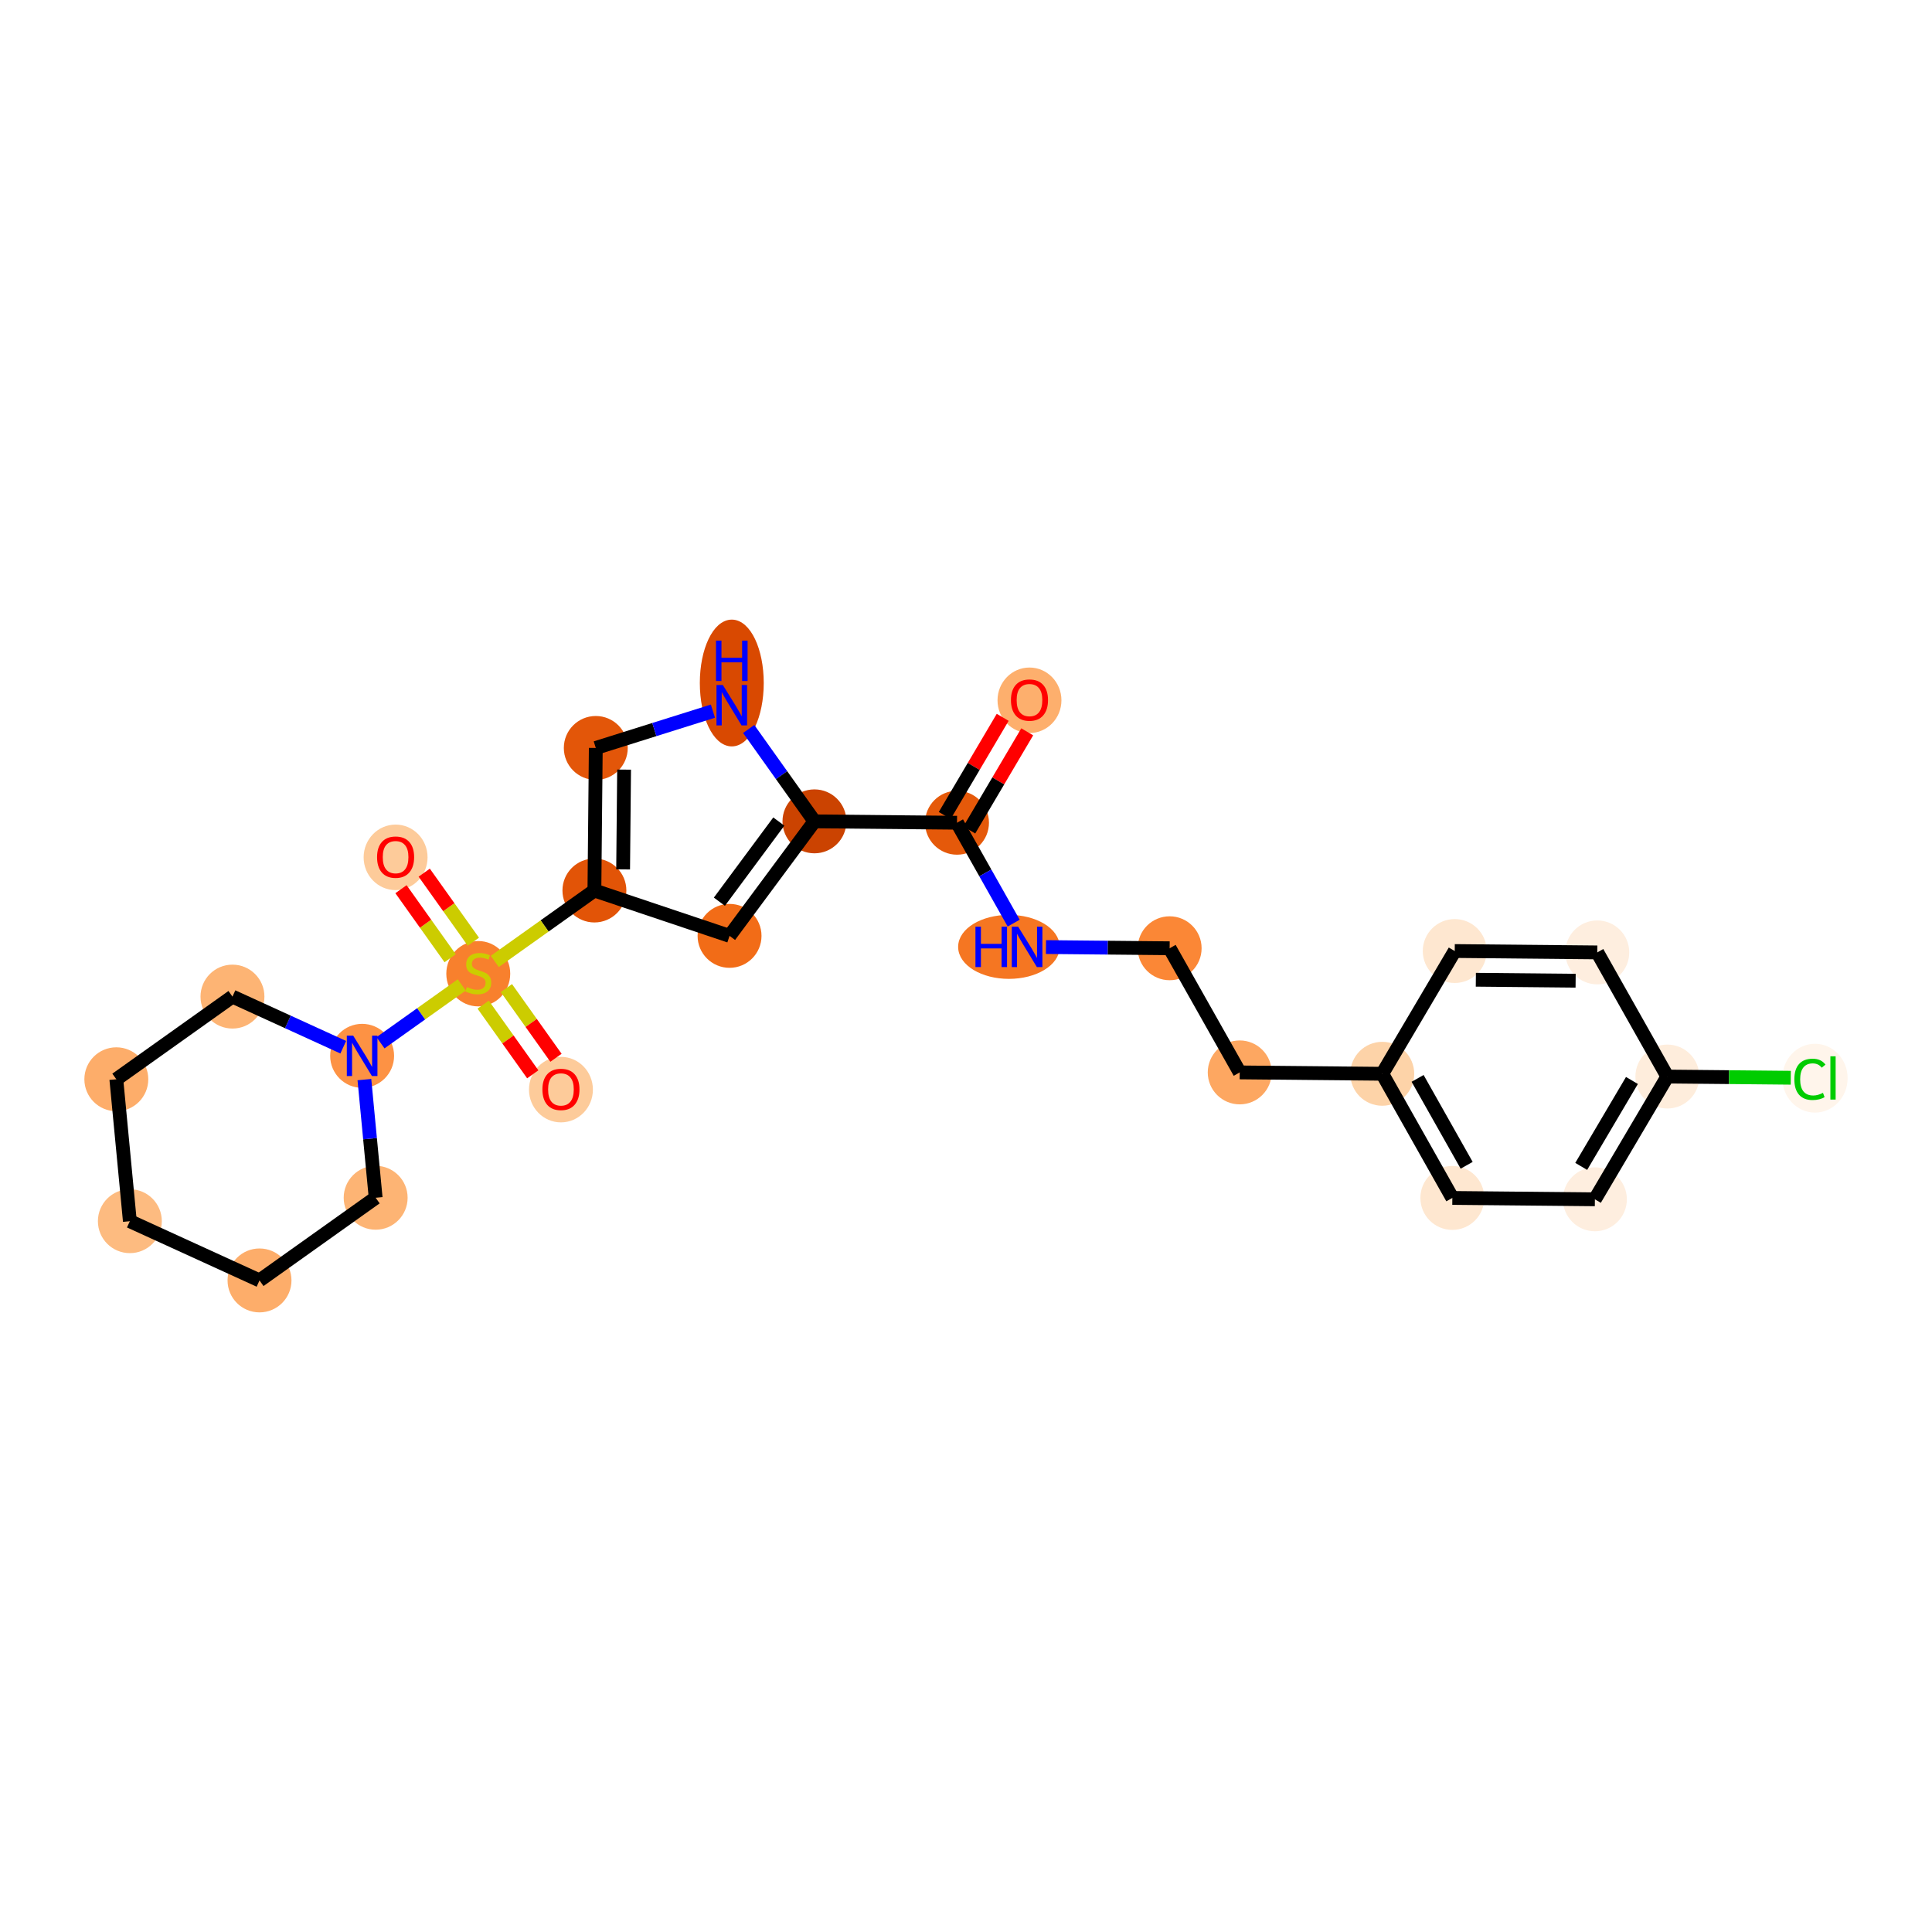 <?xml version='1.0' encoding='iso-8859-1'?>
<svg version='1.1' baseProfile='full'
              xmlns='http://www.w3.org/2000/svg'
                      xmlns:rdkit='http://www.rdkit.org/xml'
                      xmlns:xlink='http://www.w3.org/1999/xlink'
                  xml:space='preserve'
width='280px' height='280px' viewBox='0 0 280 280'>
<!-- END OF HEADER -->
<rect style='opacity:1.0;fill:#FFFFFF;stroke:none' width='280' height='280' x='0' y='0'> </rect>
<ellipse cx='149.2' cy='101.491' rx='4.132' ry='4.248'  style='fill:#FDAF6D;fill-rule:evenodd;stroke:#FDAF6D;stroke-width:1.0px;stroke-linecap:butt;stroke-linejoin:miter;stroke-opacity:1' />
<ellipse cx='138.697' cy='119.237' rx='4.132' ry='4.132'  style='fill:#E5590A;fill-rule:evenodd;stroke:#E5590A;stroke-width:1.0px;stroke-linecap:butt;stroke-linejoin:miter;stroke-opacity:1' />
<ellipse cx='146.221' cy='137.229' rx='6.86' ry='4.137'  style='fill:#F57622;fill-rule:evenodd;stroke:#F57622;stroke-width:1.0px;stroke-linecap:butt;stroke-linejoin:miter;stroke-opacity:1' />
<ellipse cx='169.513' cy='137.429' rx='4.132' ry='4.132'  style='fill:#FB8736;fill-rule:evenodd;stroke:#FB8736;stroke-width:1.0px;stroke-linecap:butt;stroke-linejoin:miter;stroke-opacity:1' />
<ellipse cx='179.669' cy='155.421' rx='4.132' ry='4.132'  style='fill:#FDA761;fill-rule:evenodd;stroke:#FDA761;stroke-width:1.0px;stroke-linecap:butt;stroke-linejoin:miter;stroke-opacity:1' />
<ellipse cx='200.328' cy='155.621' rx='4.132' ry='4.132'  style='fill:#FDD3A8;fill-rule:evenodd;stroke:#FDD3A8;stroke-width:1.0px;stroke-linecap:butt;stroke-linejoin:miter;stroke-opacity:1' />
<ellipse cx='210.484' cy='173.613' rx='4.132' ry='4.132'  style='fill:#FEE7D0;fill-rule:evenodd;stroke:#FEE7D0;stroke-width:1.0px;stroke-linecap:butt;stroke-linejoin:miter;stroke-opacity:1' />
<ellipse cx='231.144' cy='173.813' rx='4.132' ry='4.132'  style='fill:#FEEEDF;fill-rule:evenodd;stroke:#FEEEDF;stroke-width:1.0px;stroke-linecap:butt;stroke-linejoin:miter;stroke-opacity:1' />
<ellipse cx='241.647' cy='156.022' rx='4.132' ry='4.132'  style='fill:#FEEDDC;fill-rule:evenodd;stroke:#FEEDDC;stroke-width:1.0px;stroke-linecap:butt;stroke-linejoin:miter;stroke-opacity:1' />
<ellipse cx='263.042' cy='156.259' rx='4.231' ry='4.488'  style='fill:#FFF5EB;fill-rule:evenodd;stroke:#FFF5EB;stroke-width:1.0px;stroke-linecap:butt;stroke-linejoin:miter;stroke-opacity:1' />
<ellipse cx='231.491' cy='138.03' rx='4.132' ry='4.132'  style='fill:#FEEEDF;fill-rule:evenodd;stroke:#FEEEDF;stroke-width:1.0px;stroke-linecap:butt;stroke-linejoin:miter;stroke-opacity:1' />
<ellipse cx='210.831' cy='137.83' rx='4.132' ry='4.132'  style='fill:#FEE7D0;fill-rule:evenodd;stroke:#FEE7D0;stroke-width:1.0px;stroke-linecap:butt;stroke-linejoin:miter;stroke-opacity:1' />
<ellipse cx='118.037' cy='119.037' rx='4.132' ry='4.132'  style='fill:#CB4301;fill-rule:evenodd;stroke:#CB4301;stroke-width:1.0px;stroke-linecap:butt;stroke-linejoin:miter;stroke-opacity:1' />
<ellipse cx='105.732' cy='135.633' rx='4.132' ry='4.132'  style='fill:#F26C17;fill-rule:evenodd;stroke:#F26C17;stroke-width:1.0px;stroke-linecap:butt;stroke-linejoin:miter;stroke-opacity:1' />
<ellipse cx='86.146' cy='129.058' rx='4.132' ry='4.132'  style='fill:#E25407;fill-rule:evenodd;stroke:#E25407;stroke-width:1.0px;stroke-linecap:butt;stroke-linejoin:miter;stroke-opacity:1' />
<ellipse cx='69.314' cy='141.118' rx='4.132' ry='4.237'  style='fill:#F8802D;fill-rule:evenodd;stroke:#F8802D;stroke-width:1.0px;stroke-linecap:butt;stroke-linejoin:miter;stroke-opacity:1' />
<ellipse cx='57.333' cy='124.253' rx='4.132' ry='4.248'  style='fill:#FDCB9A;fill-rule:evenodd;stroke:#FDCB9A;stroke-width:1.0px;stroke-linecap:butt;stroke-linejoin:miter;stroke-opacity:1' />
<ellipse cx='81.296' cy='157.916' rx='4.132' ry='4.248'  style='fill:#FDCB9A;fill-rule:evenodd;stroke:#FDCB9A;stroke-width:1.0px;stroke-linecap:butt;stroke-linejoin:miter;stroke-opacity:1' />
<ellipse cx='52.483' cy='153.021' rx='4.132' ry='4.137'  style='fill:#FD9244;fill-rule:evenodd;stroke:#FD9244;stroke-width:1.0px;stroke-linecap:butt;stroke-linejoin:miter;stroke-opacity:1' />
<ellipse cx='33.691' cy='144.435' rx='4.132' ry='4.132'  style='fill:#FDB474;fill-rule:evenodd;stroke:#FDB474;stroke-width:1.0px;stroke-linecap:butt;stroke-linejoin:miter;stroke-opacity:1' />
<ellipse cx='16.859' cy='156.416' rx='4.132' ry='4.132'  style='fill:#FDAD6A;fill-rule:evenodd;stroke:#FDAD6A;stroke-width:1.0px;stroke-linecap:butt;stroke-linejoin:miter;stroke-opacity:1' />
<ellipse cx='18.82' cy='176.983' rx='4.132' ry='4.132'  style='fill:#FDBB80;fill-rule:evenodd;stroke:#FDBB80;stroke-width:1.0px;stroke-linecap:butt;stroke-linejoin:miter;stroke-opacity:1' />
<ellipse cx='37.611' cy='185.569' rx='4.132' ry='4.132'  style='fill:#FDAD6A;fill-rule:evenodd;stroke:#FDAD6A;stroke-width:1.0px;stroke-linecap:butt;stroke-linejoin:miter;stroke-opacity:1' />
<ellipse cx='54.443' cy='173.588' rx='4.132' ry='4.132'  style='fill:#FDB474;fill-rule:evenodd;stroke:#FDB474;stroke-width:1.0px;stroke-linecap:butt;stroke-linejoin:miter;stroke-opacity:1' />
<ellipse cx='86.346' cy='108.399' rx='4.132' ry='4.132'  style='fill:#E35609;fill-rule:evenodd;stroke:#E35609;stroke-width:1.0px;stroke-linecap:butt;stroke-linejoin:miter;stroke-opacity:1' />
<ellipse cx='106.056' cy='98.987' rx='4.132' ry='8.688'  style='fill:#D94901;fill-rule:evenodd;stroke:#D94901;stroke-width:1.0px;stroke-linecap:butt;stroke-linejoin:miter;stroke-opacity:1' />
<path class='bond-0 atom-0 atom-1' d='M 145.316,103.961 L 141.117,111.074' style='fill:none;fill-rule:evenodd;stroke:#FF0000;stroke-width:2.0px;stroke-linecap:butt;stroke-linejoin:miter;stroke-opacity:1' />
<path class='bond-0 atom-0 atom-1' d='M 141.117,111.074 L 136.918,118.187' style='fill:none;fill-rule:evenodd;stroke:#000000;stroke-width:2.0px;stroke-linecap:butt;stroke-linejoin:miter;stroke-opacity:1' />
<path class='bond-0 atom-0 atom-1' d='M 148.874,106.062 L 144.675,113.175' style='fill:none;fill-rule:evenodd;stroke:#FF0000;stroke-width:2.0px;stroke-linecap:butt;stroke-linejoin:miter;stroke-opacity:1' />
<path class='bond-0 atom-0 atom-1' d='M 144.675,113.175 L 140.476,120.287' style='fill:none;fill-rule:evenodd;stroke:#000000;stroke-width:2.0px;stroke-linecap:butt;stroke-linejoin:miter;stroke-opacity:1' />
<path class='bond-1 atom-1 atom-2' d='M 138.697,119.237 L 142.804,126.512' style='fill:none;fill-rule:evenodd;stroke:#000000;stroke-width:2.0px;stroke-linecap:butt;stroke-linejoin:miter;stroke-opacity:1' />
<path class='bond-1 atom-1 atom-2' d='M 142.804,126.512 L 146.91,133.787' style='fill:none;fill-rule:evenodd;stroke:#0000FF;stroke-width:2.0px;stroke-linecap:butt;stroke-linejoin:miter;stroke-opacity:1' />
<path class='bond-11 atom-1 atom-12' d='M 138.697,119.237 L 118.037,119.037' style='fill:none;fill-rule:evenodd;stroke:#000000;stroke-width:2.0px;stroke-linecap:butt;stroke-linejoin:miter;stroke-opacity:1' />
<path class='bond-2 atom-2 atom-3' d='M 151.589,137.255 L 160.551,137.342' style='fill:none;fill-rule:evenodd;stroke:#0000FF;stroke-width:2.0px;stroke-linecap:butt;stroke-linejoin:miter;stroke-opacity:1' />
<path class='bond-2 atom-2 atom-3' d='M 160.551,137.342 L 169.513,137.429' style='fill:none;fill-rule:evenodd;stroke:#000000;stroke-width:2.0px;stroke-linecap:butt;stroke-linejoin:miter;stroke-opacity:1' />
<path class='bond-3 atom-3 atom-4' d='M 169.513,137.429 L 179.669,155.421' style='fill:none;fill-rule:evenodd;stroke:#000000;stroke-width:2.0px;stroke-linecap:butt;stroke-linejoin:miter;stroke-opacity:1' />
<path class='bond-4 atom-4 atom-5' d='M 179.669,155.421 L 200.328,155.621' style='fill:none;fill-rule:evenodd;stroke:#000000;stroke-width:2.0px;stroke-linecap:butt;stroke-linejoin:miter;stroke-opacity:1' />
<path class='bond-5 atom-5 atom-6' d='M 200.328,155.621 L 210.484,173.613' style='fill:none;fill-rule:evenodd;stroke:#000000;stroke-width:2.0px;stroke-linecap:butt;stroke-linejoin:miter;stroke-opacity:1' />
<path class='bond-5 atom-5 atom-6' d='M 205.45,156.288 L 212.559,168.883' style='fill:none;fill-rule:evenodd;stroke:#000000;stroke-width:2.0px;stroke-linecap:butt;stroke-linejoin:miter;stroke-opacity:1' />
<path class='bond-25 atom-11 atom-5' d='M 210.831,137.83 L 200.328,155.621' style='fill:none;fill-rule:evenodd;stroke:#000000;stroke-width:2.0px;stroke-linecap:butt;stroke-linejoin:miter;stroke-opacity:1' />
<path class='bond-6 atom-6 atom-7' d='M 210.484,173.613 L 231.144,173.813' style='fill:none;fill-rule:evenodd;stroke:#000000;stroke-width:2.0px;stroke-linecap:butt;stroke-linejoin:miter;stroke-opacity:1' />
<path class='bond-7 atom-7 atom-8' d='M 231.144,173.813 L 241.647,156.022' style='fill:none;fill-rule:evenodd;stroke:#000000;stroke-width:2.0px;stroke-linecap:butt;stroke-linejoin:miter;stroke-opacity:1' />
<path class='bond-7 atom-7 atom-8' d='M 229.161,169.044 L 236.513,156.59' style='fill:none;fill-rule:evenodd;stroke:#000000;stroke-width:2.0px;stroke-linecap:butt;stroke-linejoin:miter;stroke-opacity:1' />
<path class='bond-8 atom-8 atom-9' d='M 241.647,156.022 L 250.59,156.108' style='fill:none;fill-rule:evenodd;stroke:#000000;stroke-width:2.0px;stroke-linecap:butt;stroke-linejoin:miter;stroke-opacity:1' />
<path class='bond-8 atom-8 atom-9' d='M 250.59,156.108 L 259.534,156.195' style='fill:none;fill-rule:evenodd;stroke:#00CC00;stroke-width:2.0px;stroke-linecap:butt;stroke-linejoin:miter;stroke-opacity:1' />
<path class='bond-9 atom-8 atom-10' d='M 241.647,156.022 L 231.491,138.03' style='fill:none;fill-rule:evenodd;stroke:#000000;stroke-width:2.0px;stroke-linecap:butt;stroke-linejoin:miter;stroke-opacity:1' />
<path class='bond-10 atom-10 atom-11' d='M 231.491,138.03 L 210.831,137.83' style='fill:none;fill-rule:evenodd;stroke:#000000;stroke-width:2.0px;stroke-linecap:butt;stroke-linejoin:miter;stroke-opacity:1' />
<path class='bond-10 atom-10 atom-11' d='M 228.352,142.132 L 213.89,141.991' style='fill:none;fill-rule:evenodd;stroke:#000000;stroke-width:2.0px;stroke-linecap:butt;stroke-linejoin:miter;stroke-opacity:1' />
<path class='bond-12 atom-12 atom-13' d='M 118.037,119.037 L 105.732,135.633' style='fill:none;fill-rule:evenodd;stroke:#000000;stroke-width:2.0px;stroke-linecap:butt;stroke-linejoin:miter;stroke-opacity:1' />
<path class='bond-12 atom-12 atom-13' d='M 112.872,119.065 L 104.259,130.682' style='fill:none;fill-rule:evenodd;stroke:#000000;stroke-width:2.0px;stroke-linecap:butt;stroke-linejoin:miter;stroke-opacity:1' />
<path class='bond-26 atom-25 atom-12' d='M 108.506,105.647 L 113.272,112.342' style='fill:none;fill-rule:evenodd;stroke:#0000FF;stroke-width:2.0px;stroke-linecap:butt;stroke-linejoin:miter;stroke-opacity:1' />
<path class='bond-26 atom-25 atom-12' d='M 113.272,112.342 L 118.037,119.037' style='fill:none;fill-rule:evenodd;stroke:#000000;stroke-width:2.0px;stroke-linecap:butt;stroke-linejoin:miter;stroke-opacity:1' />
<path class='bond-13 atom-13 atom-14' d='M 105.732,135.633 L 86.146,129.058' style='fill:none;fill-rule:evenodd;stroke:#000000;stroke-width:2.0px;stroke-linecap:butt;stroke-linejoin:miter;stroke-opacity:1' />
<path class='bond-14 atom-14 atom-15' d='M 86.146,129.058 L 78.926,134.197' style='fill:none;fill-rule:evenodd;stroke:#000000;stroke-width:2.0px;stroke-linecap:butt;stroke-linejoin:miter;stroke-opacity:1' />
<path class='bond-14 atom-14 atom-15' d='M 78.926,134.197 L 71.707,139.336' style='fill:none;fill-rule:evenodd;stroke:#CCCC00;stroke-width:2.0px;stroke-linecap:butt;stroke-linejoin:miter;stroke-opacity:1' />
<path class='bond-23 atom-14 atom-24' d='M 86.146,129.058 L 86.346,108.399' style='fill:none;fill-rule:evenodd;stroke:#000000;stroke-width:2.0px;stroke-linecap:butt;stroke-linejoin:miter;stroke-opacity:1' />
<path class='bond-23 atom-14 atom-24' d='M 90.308,125.999 L 90.448,111.538' style='fill:none;fill-rule:evenodd;stroke:#000000;stroke-width:2.0px;stroke-linecap:butt;stroke-linejoin:miter;stroke-opacity:1' />
<path class='bond-15 atom-15 atom-16' d='M 68.605,136.48 L 65.043,131.476' style='fill:none;fill-rule:evenodd;stroke:#CCCC00;stroke-width:2.0px;stroke-linecap:butt;stroke-linejoin:miter;stroke-opacity:1' />
<path class='bond-15 atom-15 atom-16' d='M 65.043,131.476 L 61.481,126.473' style='fill:none;fill-rule:evenodd;stroke:#FF0000;stroke-width:2.0px;stroke-linecap:butt;stroke-linejoin:miter;stroke-opacity:1' />
<path class='bond-15 atom-15 atom-16' d='M 65.239,138.877 L 61.677,133.873' style='fill:none;fill-rule:evenodd;stroke:#CCCC00;stroke-width:2.0px;stroke-linecap:butt;stroke-linejoin:miter;stroke-opacity:1' />
<path class='bond-15 atom-15 atom-16' d='M 61.677,133.873 L 58.115,128.869' style='fill:none;fill-rule:evenodd;stroke:#FF0000;stroke-width:2.0px;stroke-linecap:butt;stroke-linejoin:miter;stroke-opacity:1' />
<path class='bond-16 atom-15 atom-17' d='M 70.024,145.599 L 73.618,150.648' style='fill:none;fill-rule:evenodd;stroke:#CCCC00;stroke-width:2.0px;stroke-linecap:butt;stroke-linejoin:miter;stroke-opacity:1' />
<path class='bond-16 atom-15 atom-17' d='M 73.618,150.648 L 77.212,155.697' style='fill:none;fill-rule:evenodd;stroke:#FF0000;stroke-width:2.0px;stroke-linecap:butt;stroke-linejoin:miter;stroke-opacity:1' />
<path class='bond-16 atom-15 atom-17' d='M 73.39,143.202 L 76.984,148.252' style='fill:none;fill-rule:evenodd;stroke:#CCCC00;stroke-width:2.0px;stroke-linecap:butt;stroke-linejoin:miter;stroke-opacity:1' />
<path class='bond-16 atom-15 atom-17' d='M 76.984,148.252 L 80.578,153.301' style='fill:none;fill-rule:evenodd;stroke:#FF0000;stroke-width:2.0px;stroke-linecap:butt;stroke-linejoin:miter;stroke-opacity:1' />
<path class='bond-17 atom-15 atom-18' d='M 66.922,142.742 L 61.033,146.934' style='fill:none;fill-rule:evenodd;stroke:#CCCC00;stroke-width:2.0px;stroke-linecap:butt;stroke-linejoin:miter;stroke-opacity:1' />
<path class='bond-17 atom-15 atom-18' d='M 61.033,146.934 L 55.145,151.126' style='fill:none;fill-rule:evenodd;stroke:#0000FF;stroke-width:2.0px;stroke-linecap:butt;stroke-linejoin:miter;stroke-opacity:1' />
<path class='bond-18 atom-18 atom-19' d='M 49.747,151.771 L 41.719,148.103' style='fill:none;fill-rule:evenodd;stroke:#0000FF;stroke-width:2.0px;stroke-linecap:butt;stroke-linejoin:miter;stroke-opacity:1' />
<path class='bond-18 atom-18 atom-19' d='M 41.719,148.103 L 33.691,144.435' style='fill:none;fill-rule:evenodd;stroke:#000000;stroke-width:2.0px;stroke-linecap:butt;stroke-linejoin:miter;stroke-opacity:1' />
<path class='bond-27 atom-23 atom-18' d='M 54.443,173.588 L 53.627,165.025' style='fill:none;fill-rule:evenodd;stroke:#000000;stroke-width:2.0px;stroke-linecap:butt;stroke-linejoin:miter;stroke-opacity:1' />
<path class='bond-27 atom-23 atom-18' d='M 53.627,165.025 L 52.811,156.463' style='fill:none;fill-rule:evenodd;stroke:#0000FF;stroke-width:2.0px;stroke-linecap:butt;stroke-linejoin:miter;stroke-opacity:1' />
<path class='bond-19 atom-19 atom-20' d='M 33.691,144.435 L 16.859,156.416' style='fill:none;fill-rule:evenodd;stroke:#000000;stroke-width:2.0px;stroke-linecap:butt;stroke-linejoin:miter;stroke-opacity:1' />
<path class='bond-20 atom-20 atom-21' d='M 16.859,156.416 L 18.82,176.983' style='fill:none;fill-rule:evenodd;stroke:#000000;stroke-width:2.0px;stroke-linecap:butt;stroke-linejoin:miter;stroke-opacity:1' />
<path class='bond-21 atom-21 atom-22' d='M 18.82,176.983 L 37.611,185.569' style='fill:none;fill-rule:evenodd;stroke:#000000;stroke-width:2.0px;stroke-linecap:butt;stroke-linejoin:miter;stroke-opacity:1' />
<path class='bond-22 atom-22 atom-23' d='M 37.611,185.569 L 54.443,173.588' style='fill:none;fill-rule:evenodd;stroke:#000000;stroke-width:2.0px;stroke-linecap:butt;stroke-linejoin:miter;stroke-opacity:1' />
<path class='bond-24 atom-24 atom-25' d='M 86.346,108.399 L 94.833,105.732' style='fill:none;fill-rule:evenodd;stroke:#000000;stroke-width:2.0px;stroke-linecap:butt;stroke-linejoin:miter;stroke-opacity:1' />
<path class='bond-24 atom-24 atom-25' d='M 94.833,105.732 L 103.321,103.065' style='fill:none;fill-rule:evenodd;stroke:#0000FF;stroke-width:2.0px;stroke-linecap:butt;stroke-linejoin:miter;stroke-opacity:1' />
<path  class='atom-0' d='M 146.514 101.462
Q 146.514 100.057, 147.208 99.272
Q 147.903 98.487, 149.2 98.487
Q 150.498 98.487, 151.192 99.272
Q 151.886 100.057, 151.886 101.462
Q 151.886 102.884, 151.183 103.693
Q 150.481 104.495, 149.2 104.495
Q 147.911 104.495, 147.208 103.693
Q 146.514 102.892, 146.514 101.462
M 149.2 103.834
Q 150.093 103.834, 150.572 103.239
Q 151.059 102.636, 151.059 101.462
Q 151.059 100.313, 150.572 99.735
Q 150.093 99.148, 149.2 99.148
Q 148.308 99.148, 147.82 99.727
Q 147.341 100.305, 147.341 101.462
Q 147.341 102.644, 147.82 103.239
Q 148.308 103.834, 149.2 103.834
' fill='#FF0000'/>
<path  class='atom-2' d='M 141.37 134.303
L 142.163 134.303
L 142.163 136.791
L 145.155 136.791
L 145.155 134.303
L 145.948 134.303
L 145.948 140.154
L 145.155 140.154
L 145.155 137.452
L 142.163 137.452
L 142.163 140.154
L 141.37 140.154
L 141.37 134.303
' fill='#0000FF'/>
<path  class='atom-2' d='M 147.56 134.303
L 149.477 137.402
Q 149.667 137.708, 149.973 138.262
Q 150.279 138.815, 150.295 138.848
L 150.295 134.303
L 151.072 134.303
L 151.072 140.154
L 150.27 140.154
L 148.213 136.766
Q 147.973 136.369, 147.717 135.915
Q 147.469 135.46, 147.395 135.32
L 147.395 140.154
L 146.634 140.154
L 146.634 134.303
L 147.56 134.303
' fill='#0000FF'/>
<path  class='atom-9' d='M 260.05 156.424
Q 260.05 154.97, 260.728 154.209
Q 261.414 153.441, 262.711 153.441
Q 263.918 153.441, 264.563 154.292
L 264.017 154.738
Q 263.546 154.119, 262.711 154.119
Q 261.827 154.119, 261.356 154.714
Q 260.893 155.3, 260.893 156.424
Q 260.893 157.581, 261.373 158.176
Q 261.86 158.771, 262.802 158.771
Q 263.447 158.771, 264.199 158.383
L 264.43 159.003
Q 264.125 159.201, 263.662 159.317
Q 263.199 159.432, 262.687 159.432
Q 261.414 159.432, 260.728 158.656
Q 260.05 157.879, 260.05 156.424
' fill='#00CC00'/>
<path  class='atom-9' d='M 265.273 153.086
L 266.034 153.086
L 266.034 159.358
L 265.273 159.358
L 265.273 153.086
' fill='#00CC00'/>
<path  class='atom-15' d='M 67.661 143.048
Q 67.728 143.072, 68 143.188
Q 68.273 143.304, 68.57 143.378
Q 68.876 143.444, 69.174 143.444
Q 69.728 143.444, 70.05 143.18
Q 70.372 142.907, 70.372 142.436
Q 70.372 142.114, 70.207 141.915
Q 70.05 141.717, 69.802 141.61
Q 69.554 141.502, 69.141 141.378
Q 68.62 141.221, 68.306 141.073
Q 68 140.924, 67.777 140.61
Q 67.562 140.296, 67.562 139.767
Q 67.562 139.031, 68.058 138.577
Q 68.562 138.122, 69.554 138.122
Q 70.232 138.122, 71 138.445
L 70.81 139.081
Q 70.108 138.792, 69.579 138.792
Q 69.008 138.792, 68.694 139.031
Q 68.38 139.263, 68.389 139.668
Q 68.389 139.982, 68.546 140.172
Q 68.711 140.362, 68.942 140.469
Q 69.182 140.577, 69.579 140.701
Q 70.108 140.866, 70.422 141.031
Q 70.736 141.196, 70.959 141.535
Q 71.19 141.866, 71.19 142.436
Q 71.19 143.246, 70.645 143.684
Q 70.108 144.114, 69.207 144.114
Q 68.686 144.114, 68.29 143.998
Q 67.901 143.891, 67.438 143.701
L 67.661 143.048
' fill='#CCCC00'/>
<path  class='atom-16' d='M 54.647 124.224
Q 54.647 122.82, 55.341 122.034
Q 56.035 121.249, 57.333 121.249
Q 58.63 121.249, 59.325 122.034
Q 60.019 122.82, 60.019 124.224
Q 60.019 125.646, 59.316 126.456
Q 58.614 127.257, 57.333 127.257
Q 56.044 127.257, 55.341 126.456
Q 54.647 125.654, 54.647 124.224
M 57.333 126.596
Q 58.225 126.596, 58.705 126.001
Q 59.192 125.398, 59.192 124.224
Q 59.192 123.076, 58.705 122.497
Q 58.225 121.91, 57.333 121.91
Q 56.441 121.91, 55.953 122.489
Q 55.474 123.067, 55.474 124.224
Q 55.474 125.406, 55.953 126.001
Q 56.441 126.596, 57.333 126.596
' fill='#FF0000'/>
<path  class='atom-17' d='M 78.61 157.888
Q 78.61 156.483, 79.304 155.698
Q 79.998 154.912, 81.296 154.912
Q 82.593 154.912, 83.287 155.698
Q 83.981 156.483, 83.981 157.888
Q 83.981 159.309, 83.279 160.119
Q 82.576 160.92, 81.296 160.92
Q 80.006 160.92, 79.304 160.119
Q 78.61 159.317, 78.61 157.888
M 81.296 160.259
Q 82.188 160.259, 82.667 159.664
Q 83.155 159.061, 83.155 157.888
Q 83.155 156.739, 82.667 156.16
Q 82.188 155.574, 81.296 155.574
Q 80.403 155.574, 79.915 156.152
Q 79.436 156.731, 79.436 157.888
Q 79.436 159.069, 79.915 159.664
Q 80.403 160.259, 81.296 160.259
' fill='#FF0000'/>
<path  class='atom-18' d='M 51.189 150.095
L 53.107 153.194
Q 53.297 153.5, 53.602 154.054
Q 53.908 154.607, 53.925 154.64
L 53.925 150.095
L 54.702 150.095
L 54.702 155.946
L 53.9 155.946
L 51.842 152.558
Q 51.603 152.161, 51.346 151.707
Q 51.099 151.252, 51.024 151.112
L 51.024 155.946
L 50.264 155.946
L 50.264 150.095
L 51.189 150.095
' fill='#0000FF'/>
<path  class='atom-25' d='M 104.763 99.28
L 106.68 102.379
Q 106.87 102.684, 107.176 103.238
Q 107.482 103.792, 107.498 103.825
L 107.498 99.28
L 108.275 99.28
L 108.275 105.131
L 107.474 105.131
L 105.416 101.742
Q 105.176 101.346, 104.92 100.891
Q 104.672 100.437, 104.598 100.296
L 104.598 105.131
L 103.837 105.131
L 103.837 99.28
L 104.763 99.28
' fill='#0000FF'/>
<path  class='atom-25' d='M 103.767 92.844
L 104.56 92.844
L 104.56 95.331
L 107.552 95.331
L 107.552 92.844
L 108.345 92.844
L 108.345 98.695
L 107.552 98.695
L 107.552 95.992
L 104.56 95.992
L 104.56 98.695
L 103.767 98.695
L 103.767 92.844
' fill='#0000FF'/>
</svg>
